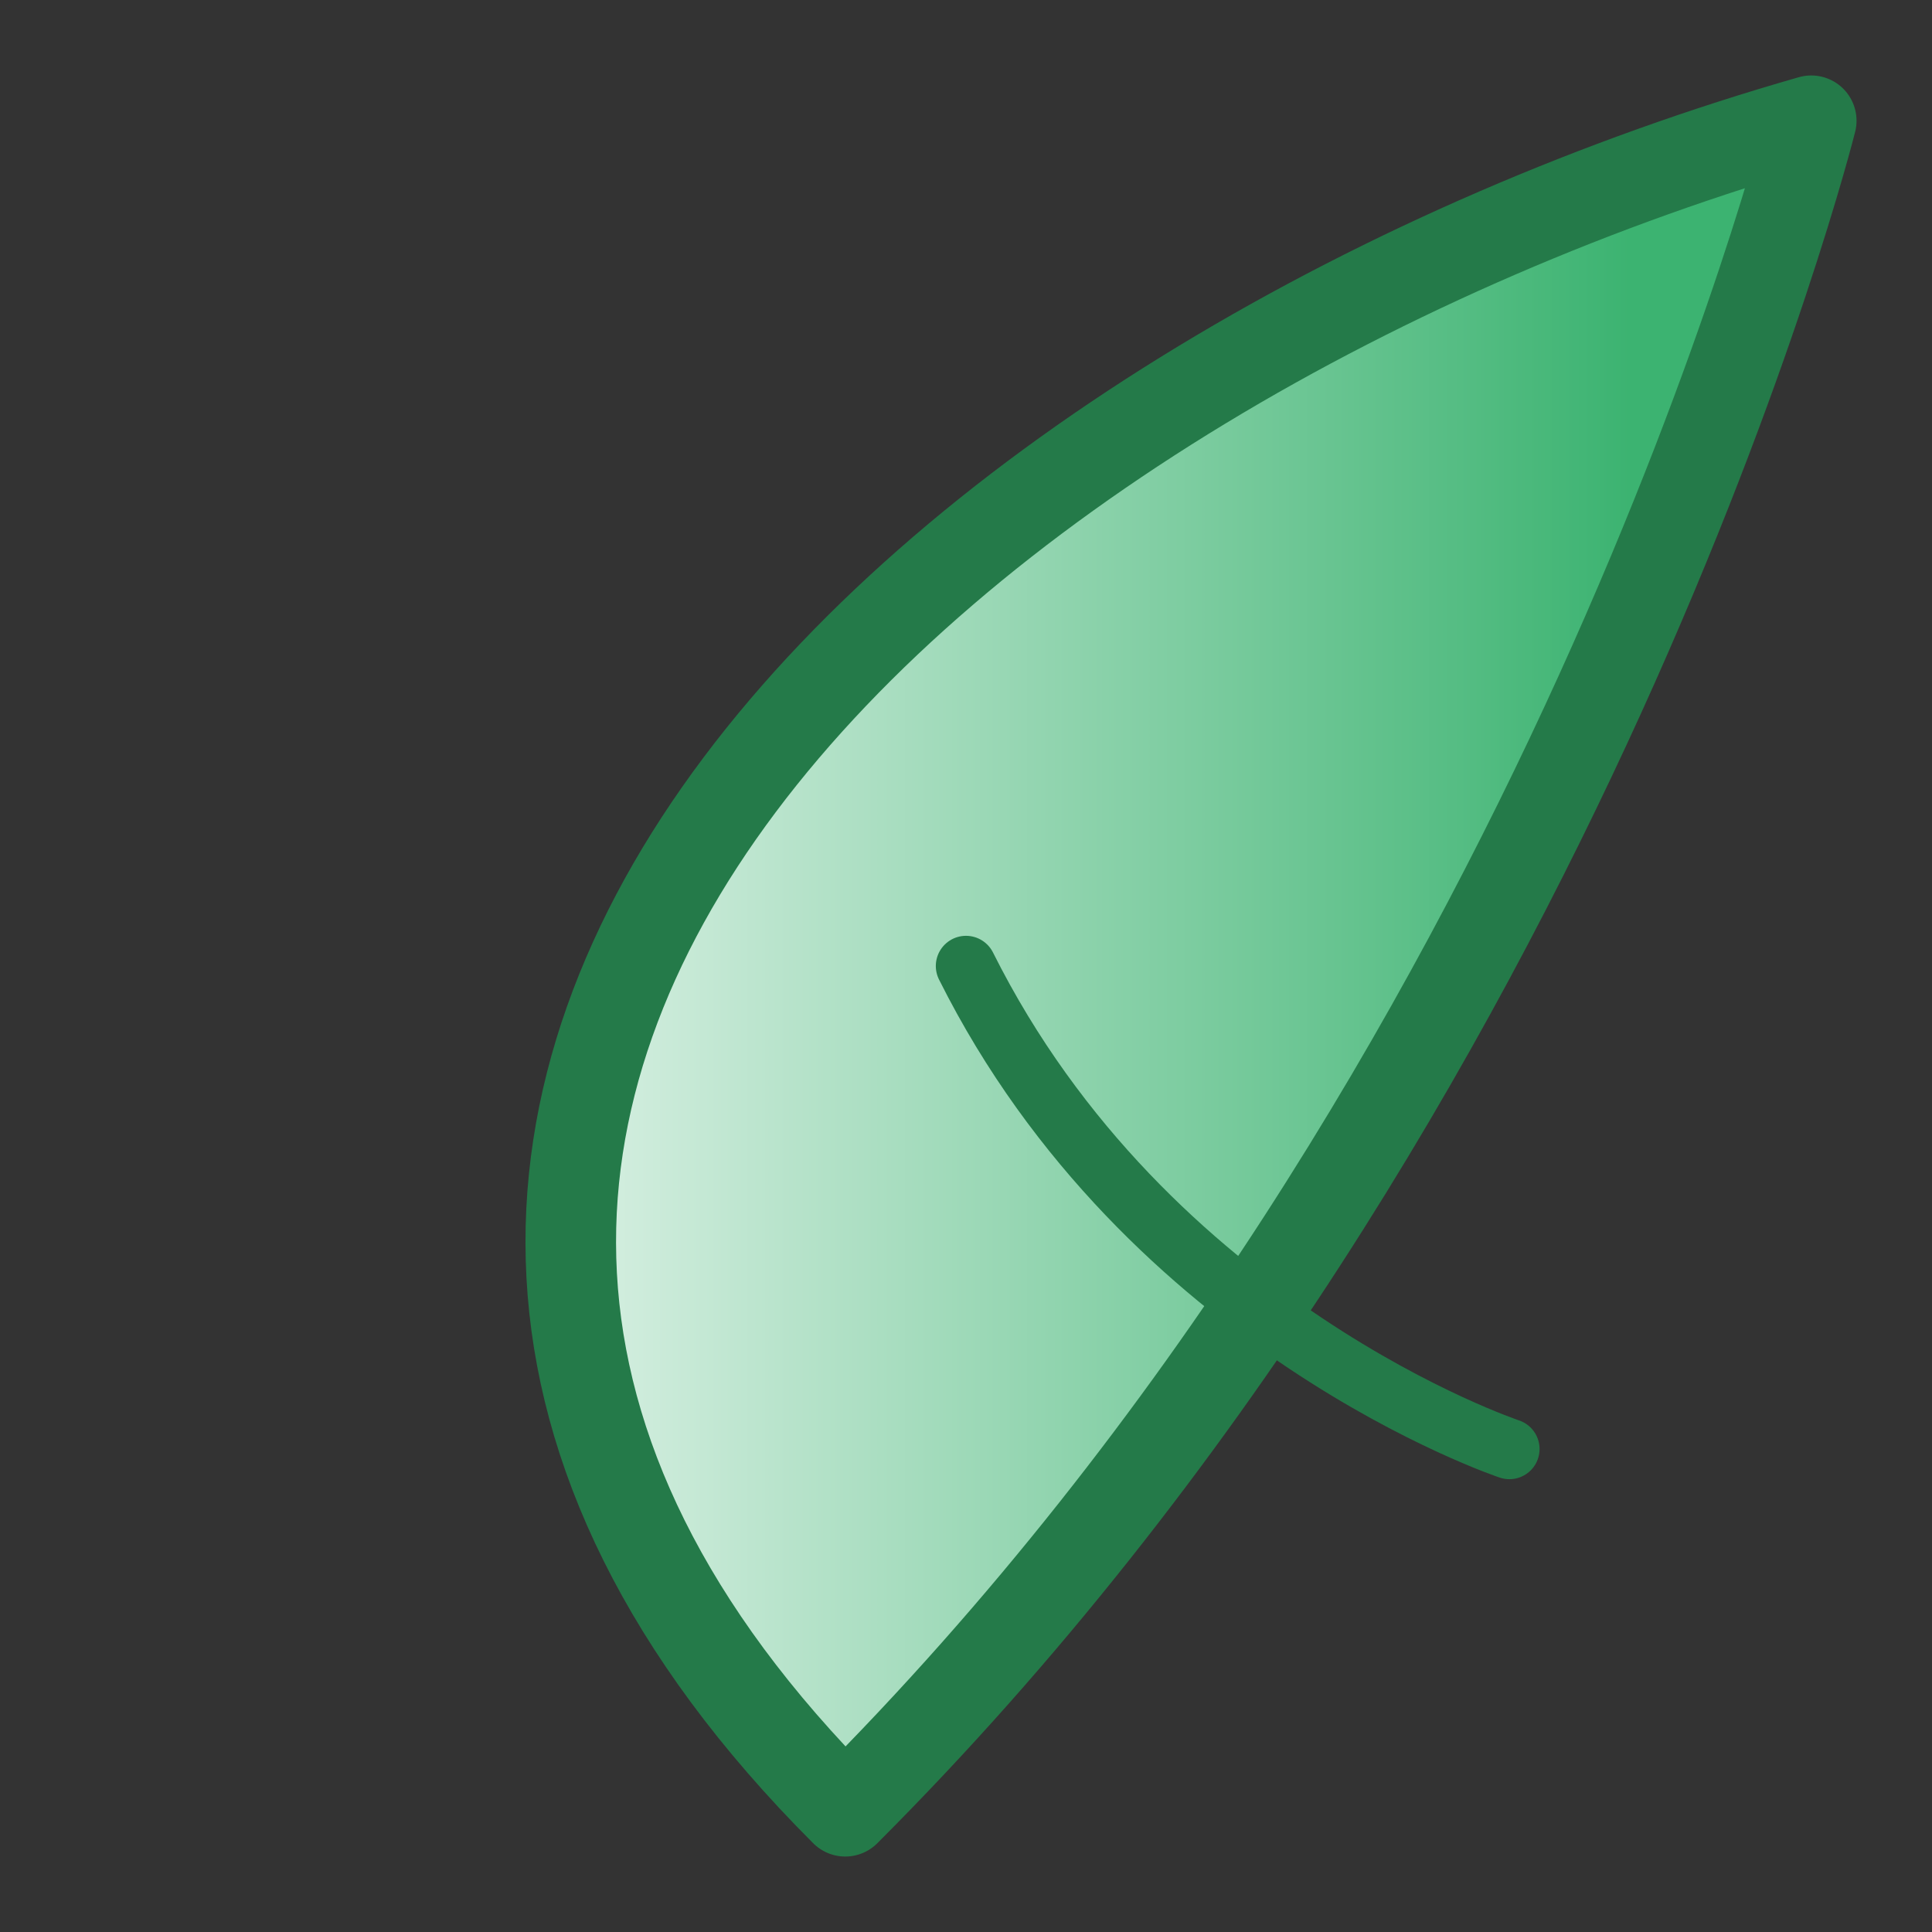 <svg width="64" height="64" viewBox="0 0 64 64" fill="none" xmlns="http://www.w3.org/2000/svg">
  <rect x="0" y="0" width="64" height="64" fill="#333333" stroke="none"/>
  <defs>
    <linearGradient id="leafGrad1" x1="10" y1="32" x2="54" y2="32" gradientUnits="userSpaceOnUse">
      <stop stop-color="#fff"/>
      <stop offset="1" stop-color="#3cb371"/>
    </linearGradient>
  </defs>
  <!-- Main leaf shape -->
  <path d="M60 4C32 12 4 36 28 60C52 36 60 4 60 4Z" fill="url(#leafGrad1)" stroke="#247a49" stroke-width="3" stroke-linecap="round" stroke-linejoin="round"/>
  <!-- Leaf vein -->
  <path d="M32 32C38 44 50 48 50 48" stroke="#247a49" stroke-width="2" stroke-linecap="round"/>
</svg>